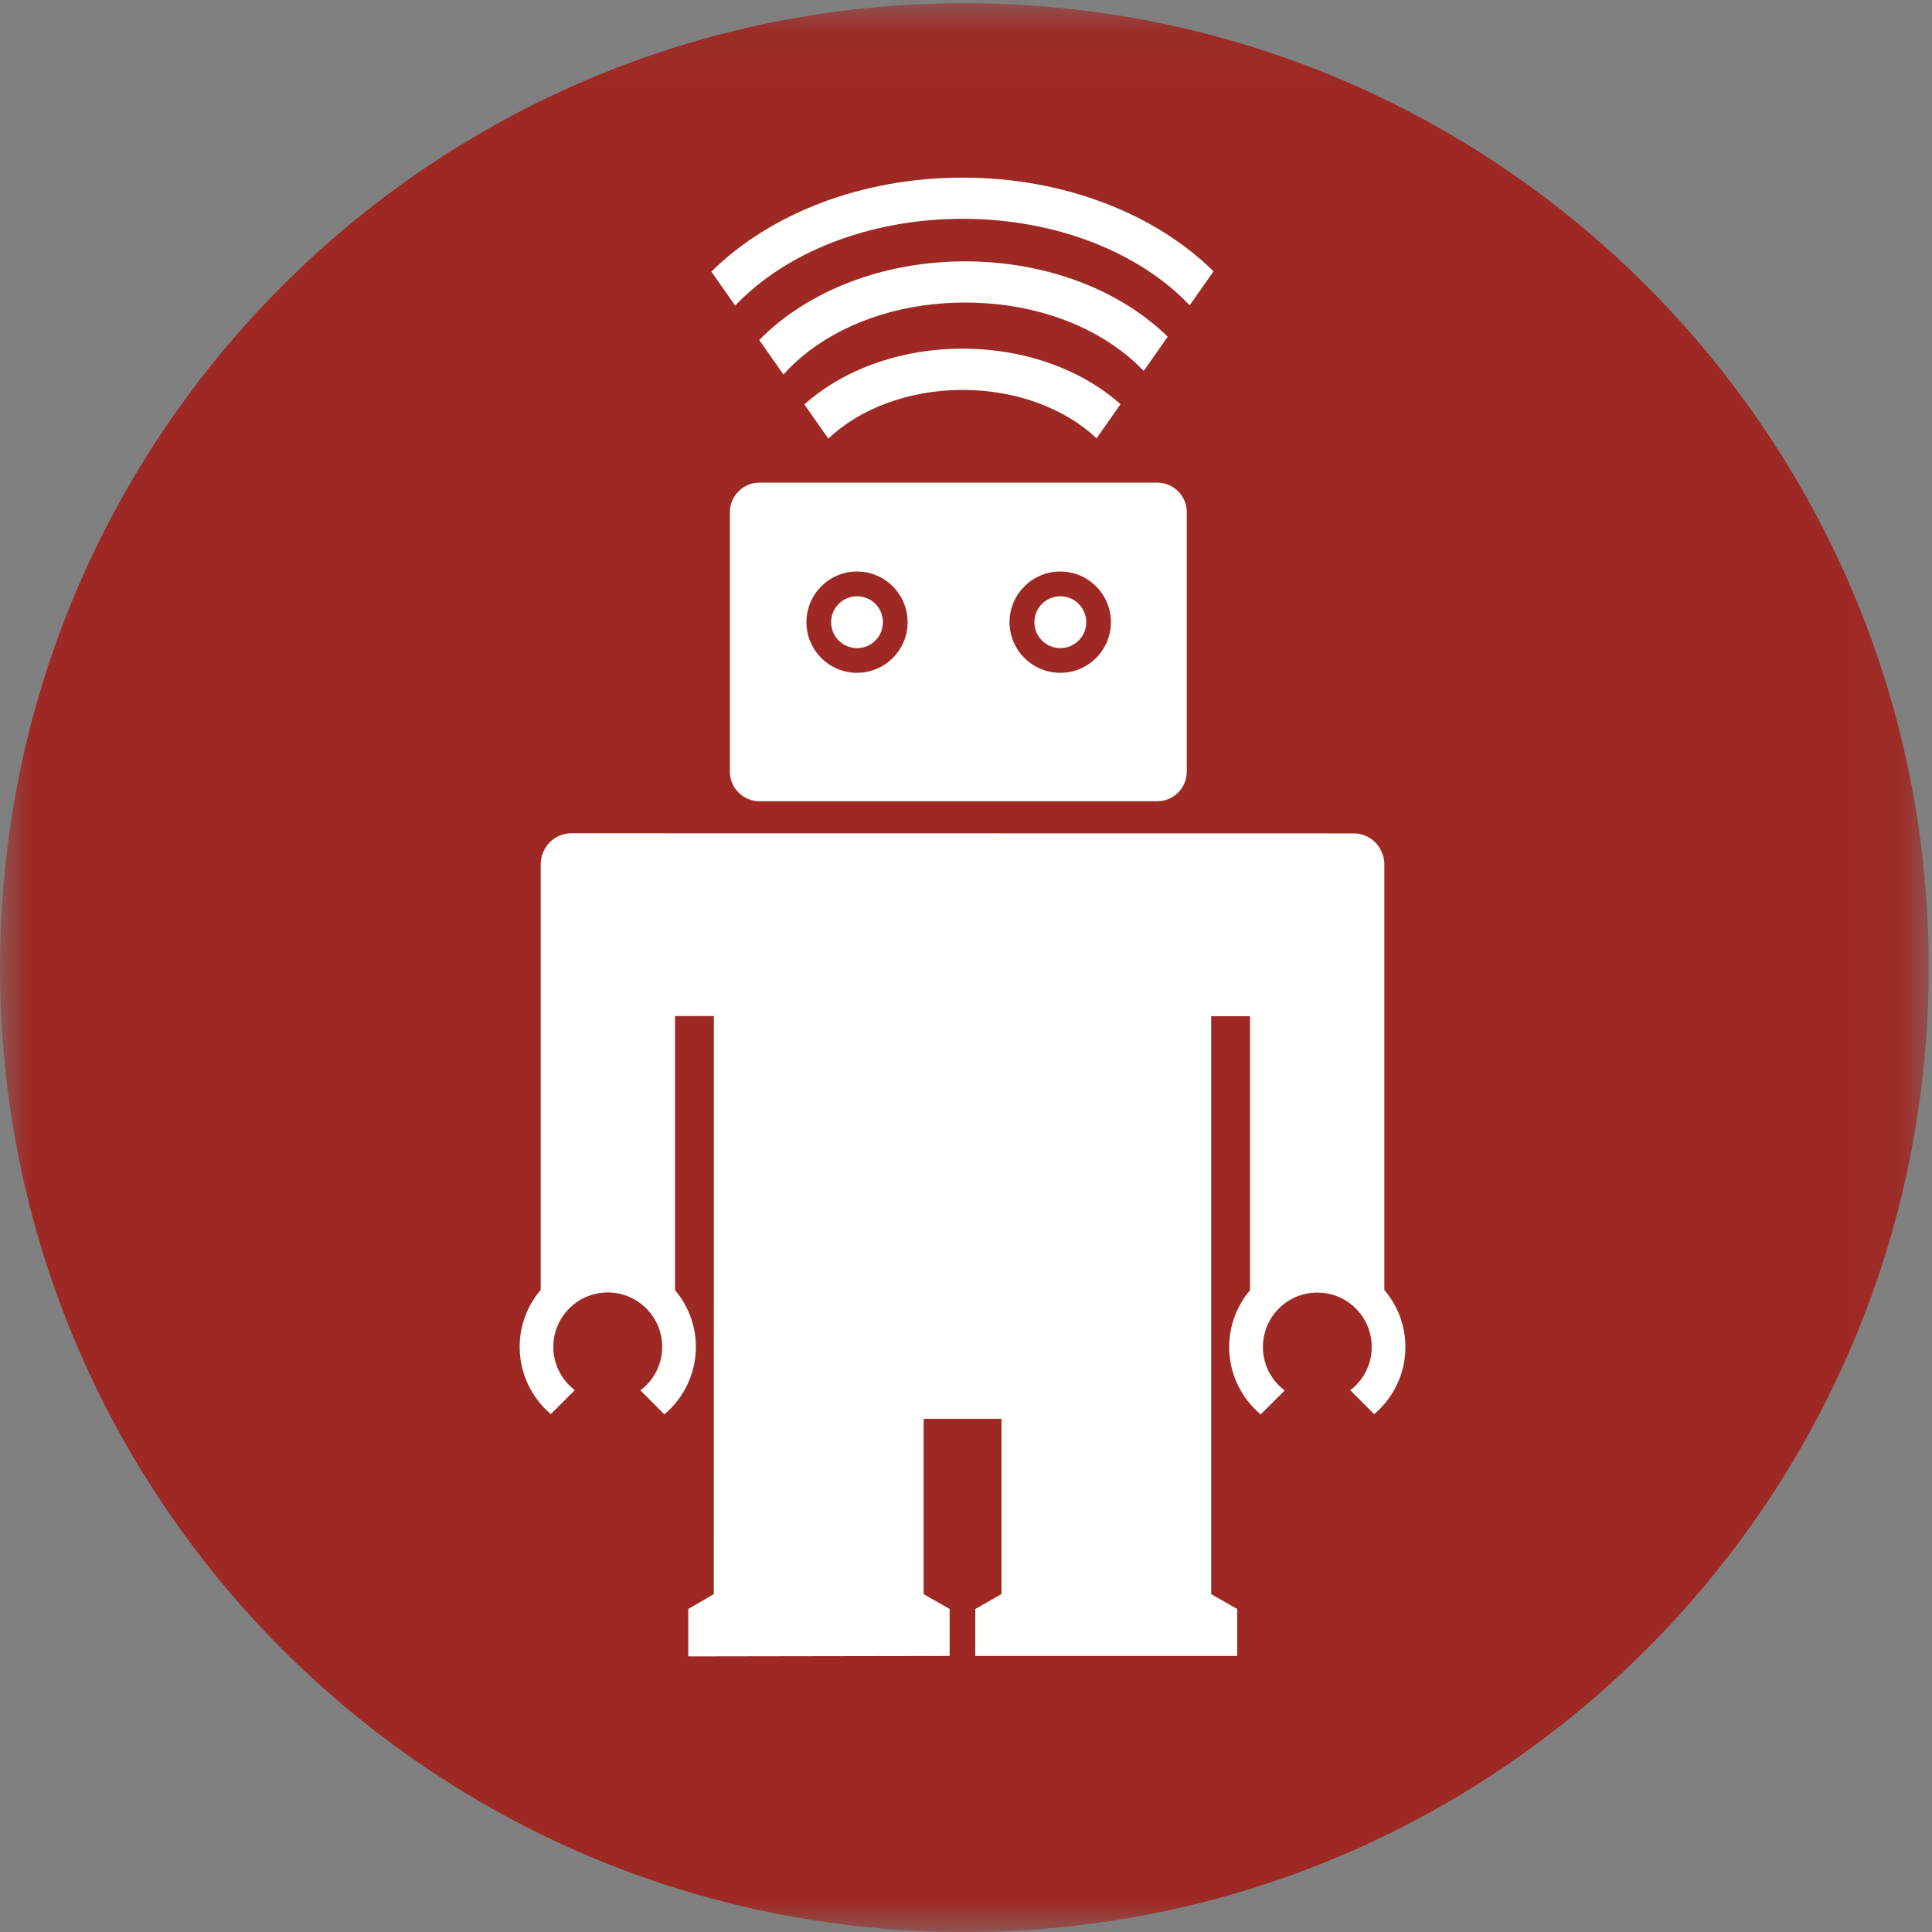 <?xml version="1.0" encoding="UTF-8"?>
<svg width="32px" height="32px" viewBox="0 0 32 32" version="1.1" xmlns="http://www.w3.org/2000/svg" xmlns:xlink="http://www.w3.org/1999/xlink">
    <rect x="0" y="0" width="32" height="32" fill="#808080" stroke="none"/>
    <!-- Generator: Sketch 46.2 (44496) - http://www.bohemiancoding.com/sketch -->
    <title>ralph-circle</title>
    <desc>Created with Sketch.</desc>
    <defs>
        <polyline id="path-1" points="0 0.053 31.946 0.053 31.946 31.993 0 31.993"></polyline>
    </defs>
    <g id="Page-1" stroke="none" stroke-width="1" fill="none" fill-rule="evenodd">
        <g id="Desktop" transform="translate(-26, -13)">
            <g id="ralph-circle" transform="translate(26, 13)">
                <g id="Group-3">
                    <mask id="mask-2" fill="white">
                        <use xlink:href="#path-1"></use>
                    </mask>
                    <g id="Clip-2"></g>
                    <path d="M15.973,0.053 C7.152,0.053 0,7.204 0,16.027 C0,24.847 7.152,32 15.973,32 C24.794,32 31.946,24.847 31.946,16.027 C31.946,7.204 24.794,0.053 15.973,0.053" id="Fill-1" fill="#9E2823" mask="url(#mask-2)"></path>
                </g>
                <path d="M11.824,16.829 L11.181,16.829 L11.181,21.365 L11.177,21.365 C11.394,21.619 11.526,21.949 11.526,22.308 C11.526,22.756 11.323,23.158 11.004,23.426 L10.607,23.029 C10.826,22.865 10.968,22.603 10.968,22.308 C10.968,21.811 10.564,21.407 10.066,21.407 C9.569,21.407 9.165,21.811 9.165,22.308 C9.165,22.601 9.305,22.861 9.52,23.025 L9.124,23.422 C8.808,23.154 8.607,22.754 8.607,22.308 C8.607,21.948 8.739,21.619 8.956,21.364 L8.956,14.293 C8.97,14.021 9.189,13.802 9.46,13.802 L22.425,13.804 C22.696,13.804 22.915,14.022 22.929,14.295 L22.929,21.366 C23.146,21.62 23.278,21.95 23.278,22.31 C23.278,22.756 23.077,23.155 22.761,23.423 L22.365,23.027 C22.581,22.862 22.72,22.602 22.72,22.31 C22.72,21.812 22.317,21.409 21.819,21.409 C21.321,21.409 20.918,21.812 20.918,22.31 C20.918,22.605 21.059,22.866 21.278,23.031 L20.881,23.427 C20.562,23.159 20.359,22.758 20.359,22.31 C20.359,21.95 20.491,21.621 20.708,21.366 L20.704,21.366 L20.704,16.831 L20.061,16.831 L20.061,26.404 L20.492,26.65 L20.492,27.428 L16.154,27.428 L16.154,26.65 L16.586,26.404 L16.587,26.404 L16.587,23.5 L15.298,23.5 L15.298,26.404 L15.729,26.65 L15.729,27.428 L11.4,27.435 L11.4,26.65 L11.823,26.404 L11.824,16.829" id="Fill-4" fill="#FFFFFE"></path>
                <path d="M15.944,6.458 C16.844,6.458 17.659,6.778 18.162,7.261 L18.559,6.695 C17.931,6.133 16.992,5.775 15.944,5.775 C14.892,5.775 13.951,6.134 13.323,6.699 L13.72,7.266 C14.223,6.781 15.04,6.458 15.944,6.458" id="Fill-5" fill="#FFFFFE"></path>
                <path d="M15.986,5.011 C16.97,5.011 17.887,5.295 18.569,5.811 C18.708,5.916 18.833,6.028 18.943,6.145 L19.341,5.577 C18.567,4.818 17.352,4.329 15.986,4.329 C14.588,4.329 13.348,4.842 12.576,5.632 L12.976,6.203 C13.099,6.065 13.242,5.934 13.403,5.811 C14.085,5.295 15.003,5.011 15.986,5.011" id="Fill-6" fill="#FFFFFE"></path>
                <path d="M15.944,3.624 C17.505,3.624 18.885,4.192 19.705,5.057 L20.1,4.494 C19.143,3.55 17.637,2.942 15.944,2.942 C14.247,2.942 12.739,3.552 11.783,4.499 L12.177,5.062 C12.997,4.195 14.379,3.624 15.944,3.624" id="Fill-7" fill="#FFFFFE"></path>
                <path d="M14.624,10.306 C14.624,10.542 14.433,10.735 14.195,10.735 C13.959,10.735 13.766,10.542 13.766,10.306 C13.766,10.067 13.959,9.876 14.195,9.876 C14.433,9.876 14.624,10.067 14.624,10.306" id="Fill-8" fill="#FFFFFE"></path>
                <path d="M17.562,11.144 C17.098,11.144 16.721,10.767 16.721,10.306 C16.721,9.842 17.098,9.466 17.562,9.466 C18.025,9.466 18.4,9.842 18.4,10.306 C18.4,10.767 18.025,11.144 17.562,11.144 L17.562,11.144 Z M14.195,11.144 C13.732,11.144 13.357,10.767 13.357,10.306 C13.357,9.842 13.732,9.466 14.195,9.466 C14.658,9.466 15.033,9.842 15.033,10.306 C15.033,10.767 14.658,11.144 14.195,11.144 L14.195,11.144 Z M19.166,7.994 L12.579,7.994 C12.309,7.994 12.089,8.213 12.089,8.484 L12.089,12.781 C12.089,13.051 12.309,13.271 12.579,13.271 L19.166,13.271 C19.438,13.271 19.657,13.051 19.657,12.781 L19.657,8.484 C19.657,8.213 19.438,7.994 19.166,7.994 L19.166,7.994 Z" id="Fill-9" fill="#FFFFFE"></path>
                <path d="M17.992,10.306 C17.992,10.542 17.798,10.735 17.562,10.735 C17.325,10.735 17.133,10.542 17.133,10.306 C17.133,10.067 17.325,9.876 17.562,9.876 C17.798,9.876 17.992,10.067 17.992,10.306" id="Fill-10" fill="#FFFFFE"></path>
            </g>
        </g>
    </g>
</svg>
